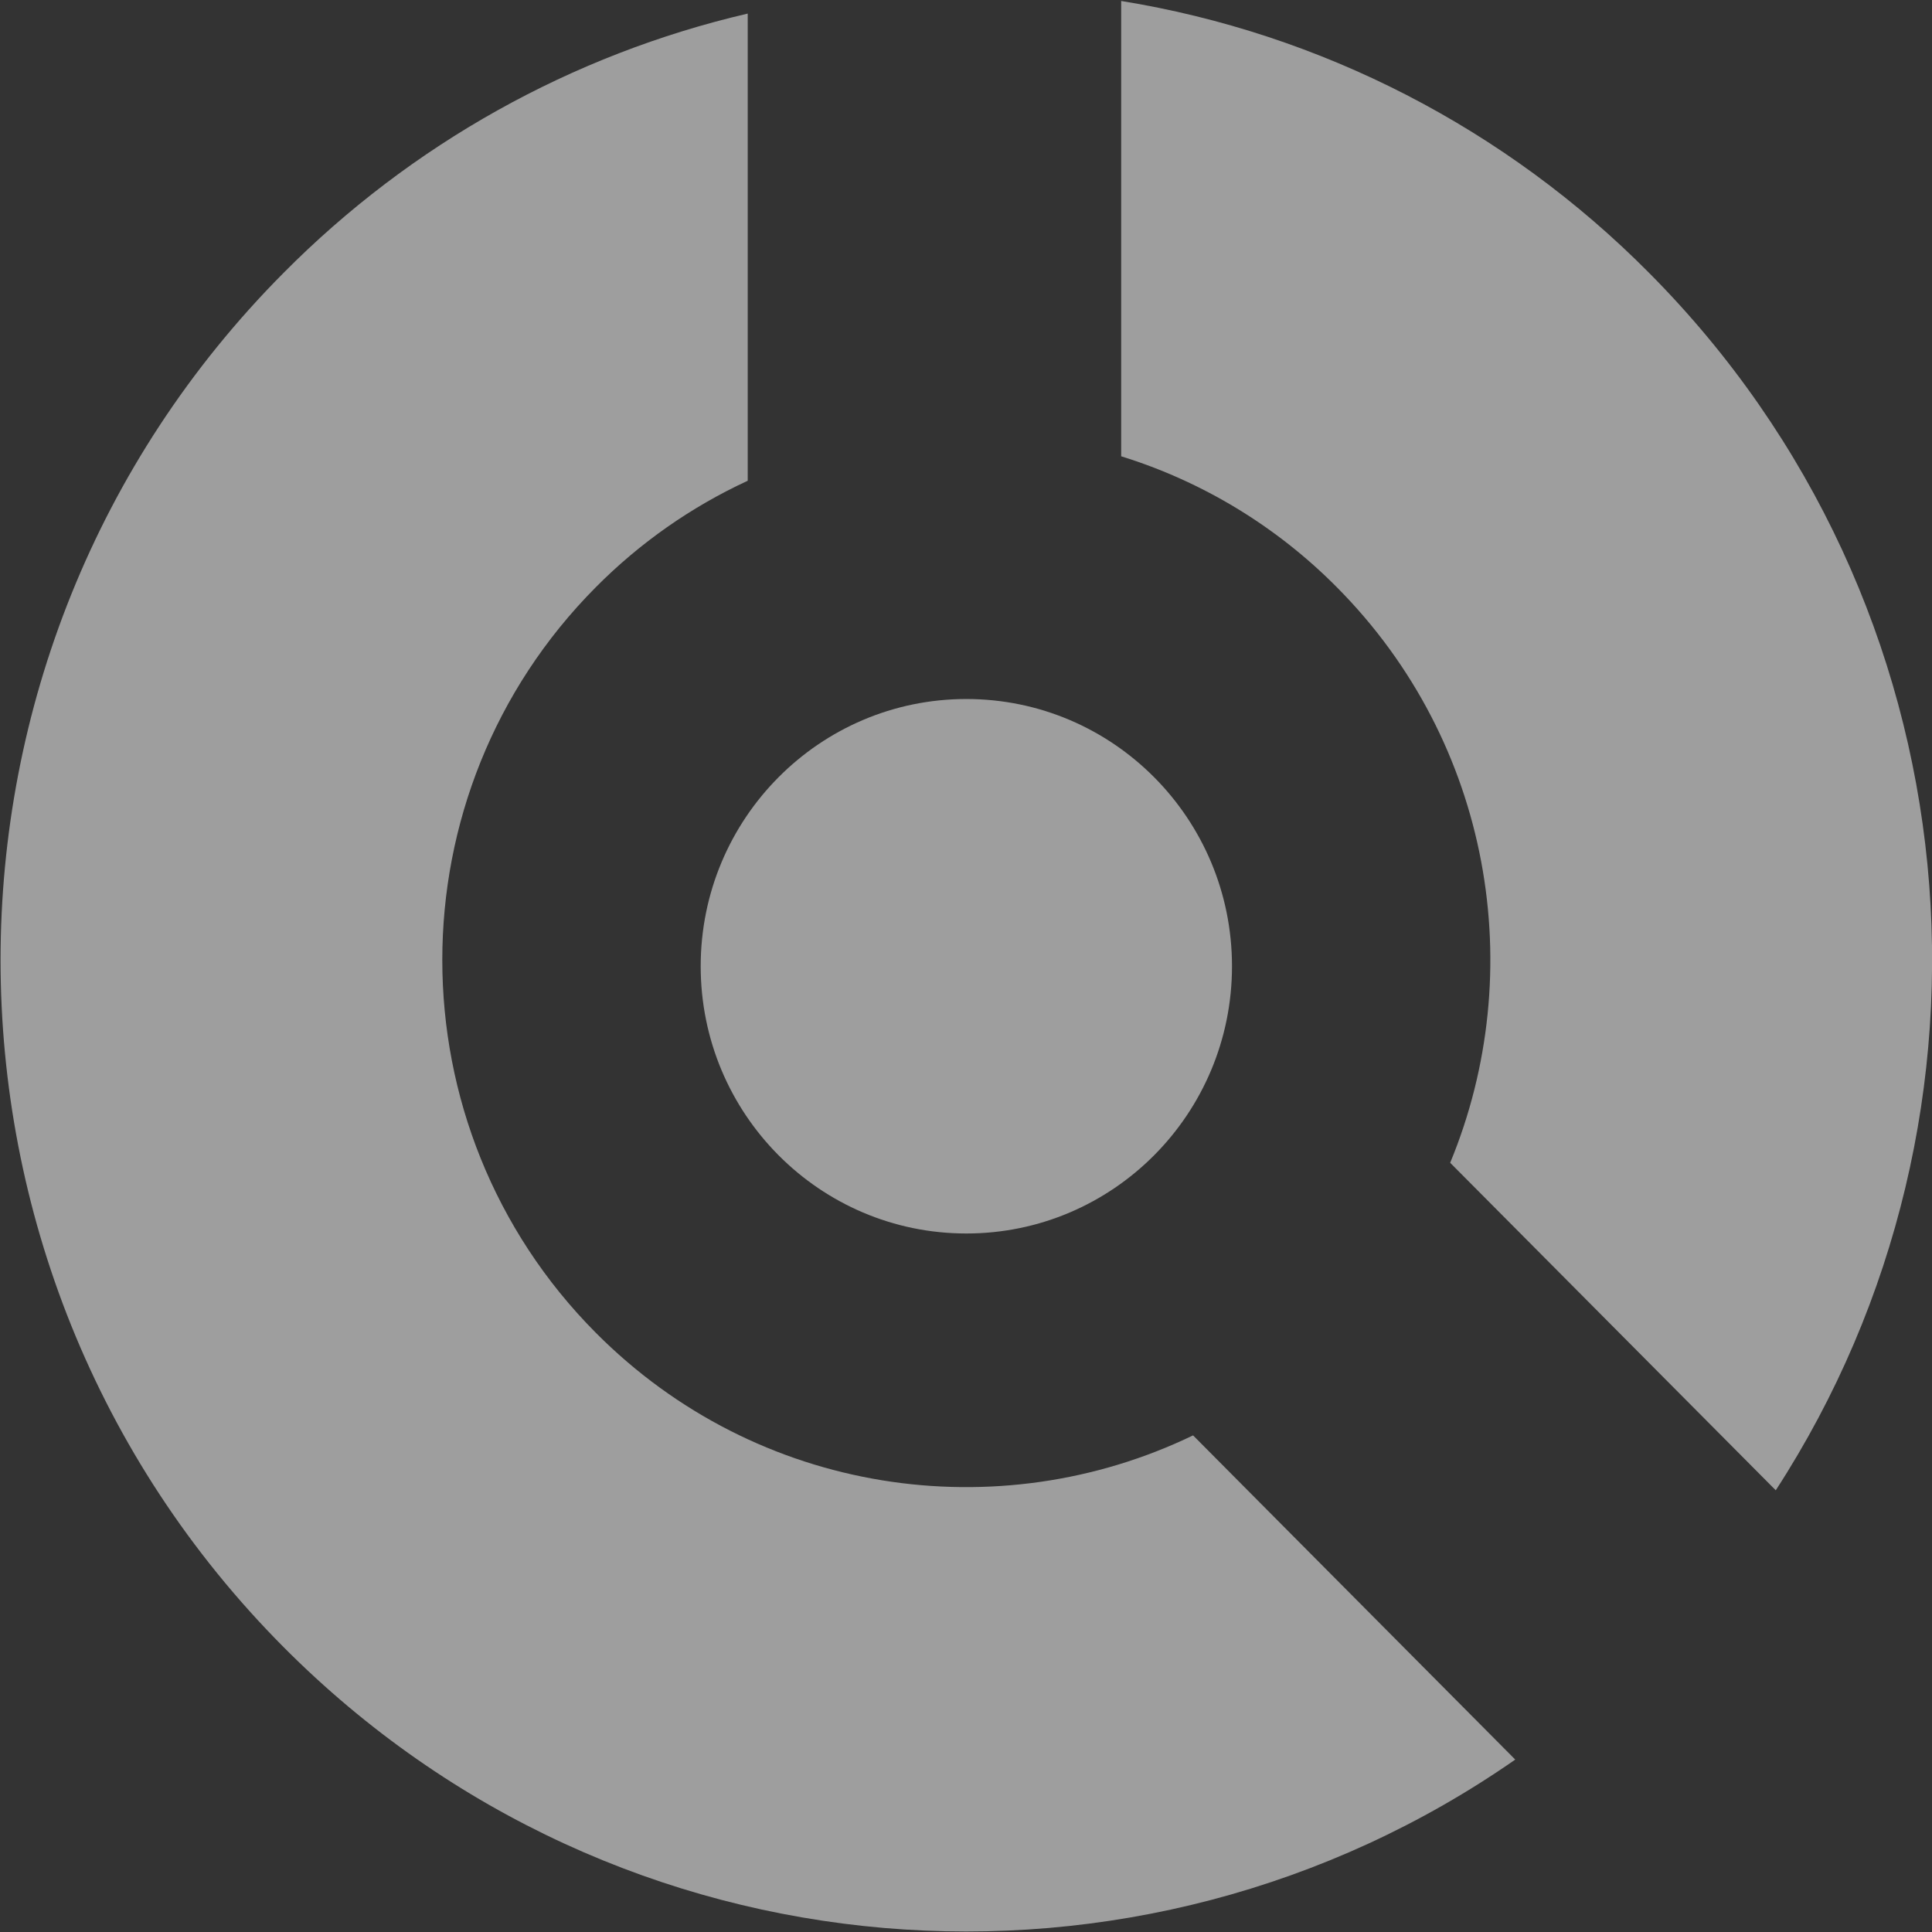 <?xml version="1.0" encoding="UTF-8"?>
<svg width="62px" height="62px" viewBox="0 0 62 62" version="1.1" xmlns="http://www.w3.org/2000/svg" xmlns:xlink="http://www.w3.org/1999/xlink">
    <rect x="0" y="0" width="62" height="62" fill="#333333" stroke="none"/>
    <!-- Generator: Sketch 54.1 (76490) - https://sketchapp.com -->
    <title>Dr.iq logo-06</title>
    <desc>Created with Sketch.</desc>
    <g id="Audio/Video-Screens" stroke="none" stroke-width="1" fill="none" fill-rule="evenodd" fill-opacity="0.524">
        <g id="Calling-1" transform="translate(-57, -841)" fill="#FFFFFF">
            <g id="Dr.iq-logo-06" transform="translate(57, 841)">
                <path d="M9.095,52.852 C19.852,63.672 36.548,64.876 48.626,56.467 L38.287,46.063 C32.032,49.082 24.304,47.984 19.119,42.769 C12.552,36.163 12.552,25.452 19.119,18.846 C20.529,17.424 22.181,16.266 23.995,15.428 L23.995,0.436 C18.35,1.749 13.186,4.634 9.095,8.762 C-3.008,20.939 -3.008,40.677 9.095,52.852 Z M42.902,18.846 C47.865,23.839 49.077,31.177 46.538,37.315 L56.986,47.825 C64.83,35.737 63.476,19.376 52.926,8.762 C48.333,4.127 42.402,1.072 35.98,0.031 L35.98,14.643 C38.594,15.454 40.97,16.897 42.902,18.846 Z" id="Shape" fill-rule="nonzero"></path>
                <ellipse id="Oval" cx="31.011" cy="31.008" rx="8.525" ry="8.576"></ellipse>
            </g>
        </g>
    </g>
</svg>